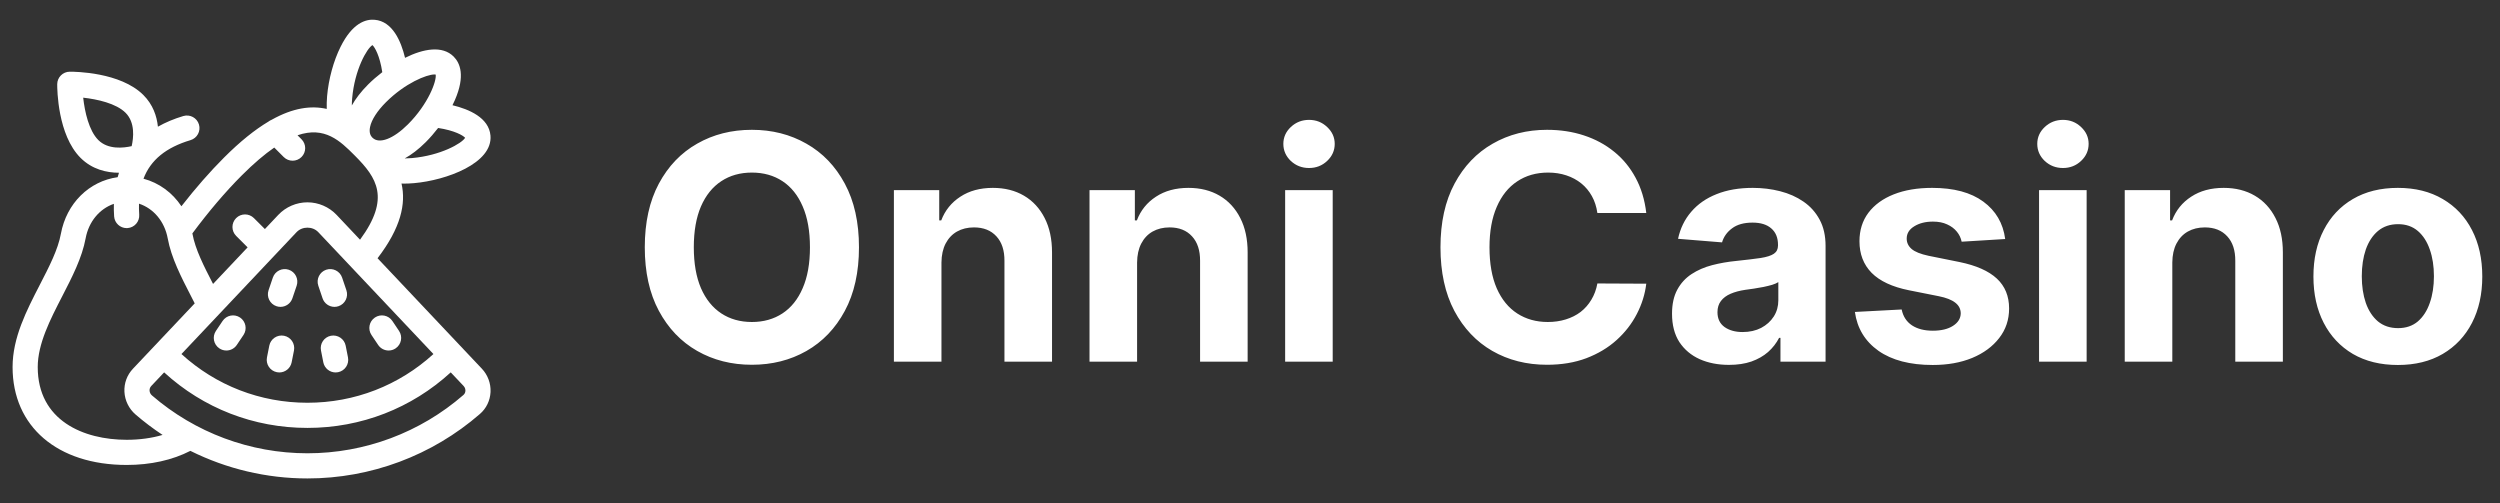 <svg width="159" height="32" viewBox="0 0 159 32" fill="none" xmlns="http://www.w3.org/2000/svg">
<rect x="0" y="0" width="159" height="32" fill="#333333" stroke="none"/>
<path d="M24.012 16.424C25.499 14.487 25.83 12.956 25.536 11.672C25.584 11.673 25.63 11.678 25.68 11.678C25.89 11.678 26.109 11.668 26.335 11.648C28.386 11.469 31.348 10.383 31.194 8.622C31.096 7.486 29.832 6.946 28.777 6.692C28.832 6.583 28.883 6.475 28.93 6.367C29.604 4.817 29.26 4.006 28.853 3.599C28.137 2.882 26.932 3.094 25.761 3.678C25.507 2.622 24.967 1.356 23.83 1.258C23.258 1.207 22.414 1.465 21.66 2.977C21.211 3.879 20.899 5.023 20.803 6.117C20.778 6.4 20.775 6.668 20.781 6.927C19.784 6.702 18.639 6.854 17.274 7.619C17.201 7.647 17.133 7.687 17.069 7.736C16.217 8.245 15.281 8.989 14.244 10.027C13.352 10.918 12.431 11.972 11.538 13.117C10.964 12.251 10.115 11.629 9.126 11.366C9.576 10.178 10.557 9.379 12.117 8.913C12.54 8.787 12.78 8.341 12.654 7.918C12.528 7.494 12.082 7.254 11.659 7.38C11.061 7.558 10.523 7.785 10.043 8.057C9.973 7.379 9.726 6.65 9.118 6.042C7.659 4.584 4.757 4.558 4.435 4.56C3.997 4.563 3.642 4.917 3.639 5.355C3.638 5.681 3.663 8.58 5.122 10.039C5.861 10.778 6.779 10.984 7.567 10.987C7.536 11.079 7.51 11.174 7.483 11.269C5.676 11.519 4.23 12.927 3.872 14.87C3.689 15.872 3.13 16.956 2.538 18.103C1.684 19.76 0.8 21.473 0.8 23.347C0.8 27.128 3.649 29.571 8.058 29.571C9.578 29.571 10.966 29.261 12.107 28.675C14.404 29.818 16.95 30.429 19.553 30.429C23.585 30.429 27.482 28.972 30.524 26.327C30.932 25.973 31.171 25.478 31.198 24.934C31.224 24.388 31.024 23.847 30.648 23.45L24.012 16.424ZM27.566 22.517C25.369 24.519 22.553 25.615 19.553 25.615C16.552 25.615 13.736 24.519 11.54 22.517L18.86 14.767C19.224 14.382 19.882 14.382 20.245 14.767L27.566 22.517ZM29.582 8.763C29.378 9.116 28.022 9.894 26.197 10.054C26.038 10.068 25.887 10.074 25.74 10.076C26.166 9.839 26.613 9.505 27.077 9.041C27.355 8.762 27.62 8.457 27.865 8.139C28.913 8.299 29.448 8.613 29.582 8.763ZM27.629 4.736C27.659 4.736 27.686 4.738 27.709 4.742C27.78 5.142 27.243 6.612 25.945 7.909C25.021 8.833 24.12 9.175 23.698 8.765C23.696 8.763 23.694 8.761 23.692 8.759C23.681 8.749 23.671 8.739 23.66 8.728C23.584 8.644 23.456 8.453 23.537 8.07C23.633 7.614 23.99 7.059 24.542 6.506C25.764 5.284 27.139 4.736 27.629 4.736ZM22.397 6.256C22.557 4.429 23.336 3.073 23.688 2.869C23.838 3.004 24.153 3.539 24.313 4.59C23.982 4.844 23.675 5.111 23.411 5.375C22.948 5.838 22.613 6.284 22.376 6.708C22.377 6.567 22.383 6.419 22.397 6.256ZM15.375 11.158C16.148 10.385 16.832 9.807 17.443 9.385L18.044 9.987C18.2 10.143 18.405 10.221 18.61 10.221C18.814 10.221 19.019 10.143 19.175 9.987C19.488 9.675 19.488 9.168 19.175 8.856L18.922 8.603C20.657 8.007 21.64 8.97 22.539 9.869C22.546 9.876 22.552 9.885 22.56 9.892C22.567 9.899 22.575 9.906 22.583 9.913C23.96 11.297 24.845 12.601 22.898 15.245L21.409 13.668C20.928 13.159 20.252 12.868 19.553 12.868C18.854 12.868 18.177 13.159 17.697 13.668L16.847 14.568L16.149 13.871C15.837 13.559 15.33 13.559 15.018 13.871C14.706 14.184 14.706 14.69 15.018 15.002L15.748 15.732L13.55 18.059C12.967 16.929 12.42 15.86 12.24 14.87C12.238 14.862 12.236 14.854 12.234 14.846C13.26 13.464 14.34 12.193 15.375 11.158ZM6.253 8.907C5.651 8.305 5.389 7.102 5.291 6.212C6.181 6.31 7.384 6.572 7.987 7.174C8.606 7.793 8.494 8.772 8.374 9.295C7.851 9.415 6.872 9.526 6.253 8.907ZM8.058 27.971C5.323 27.971 2.4 26.757 2.4 23.347C2.4 21.862 3.193 20.324 3.96 18.837C4.579 17.636 5.22 16.394 5.446 15.159C5.643 14.09 6.338 13.274 7.242 12.964C7.236 13.224 7.239 13.489 7.258 13.765C7.289 14.186 7.64 14.508 8.056 14.508C8.075 14.508 8.094 14.507 8.113 14.506C8.554 14.474 8.886 14.092 8.854 13.651C8.837 13.408 8.835 13.177 8.84 12.953C9.759 13.255 10.467 14.077 10.666 15.158C10.891 16.394 11.53 17.634 12.148 18.833C12.227 18.986 12.304 19.141 12.383 19.295L8.458 23.449C8.079 23.849 7.886 24.372 7.914 24.922C7.942 25.473 8.198 25.996 8.618 26.359C9.166 26.833 9.742 27.266 10.34 27.661C9.651 27.864 8.882 27.971 8.058 27.971ZM29.474 25.12C26.723 27.512 23.2 28.829 19.553 28.829C15.922 28.829 12.411 27.522 9.665 25.149C9.572 25.069 9.518 24.96 9.512 24.842C9.508 24.764 9.524 24.651 9.621 24.548L10.439 23.683C12.934 25.967 16.139 27.215 19.553 27.215C22.967 27.215 26.172 25.967 28.667 23.683L29.486 24.549C29.592 24.662 29.603 24.79 29.6 24.856C29.596 24.93 29.571 25.036 29.474 25.12Z" fill="#FFFFFF"/>
<path d="M15.267 20.194C14.9 19.948 14.403 20.046 14.157 20.413L13.732 21.047C13.486 21.415 13.584 21.912 13.951 22.157C14.088 22.249 14.243 22.293 14.396 22.293C14.654 22.293 14.907 22.168 15.061 21.938L15.486 21.304C15.732 20.938 15.634 20.44 15.267 20.194Z" fill="#FFFFFF"/>
<path d="M18.066 21.354C17.634 21.269 17.212 21.551 17.127 21.984L16.979 22.733C16.894 23.166 17.176 23.587 17.61 23.672C17.662 23.683 17.714 23.688 17.765 23.688C18.14 23.688 18.474 23.424 18.549 23.043L18.697 22.294C18.782 21.86 18.5 21.439 18.066 21.354Z" fill="#FFFFFF"/>
<path d="M21.045 21.354C20.612 21.439 20.329 21.86 20.415 22.293L20.562 23.042C20.637 23.424 20.972 23.688 21.346 23.688C21.398 23.688 21.45 23.683 21.502 23.672C21.935 23.587 22.217 23.166 22.132 22.733L21.985 21.984C21.899 21.551 21.478 21.27 21.045 21.354Z" fill="#FFFFFF"/>
<path d="M24.05 21.938C24.205 22.169 24.458 22.293 24.716 22.293C24.869 22.293 25.024 22.249 25.16 22.157C25.527 21.911 25.625 21.414 25.379 21.047L24.954 20.413C24.708 20.046 24.211 19.948 23.844 20.195C23.477 20.441 23.38 20.938 23.626 21.305L24.05 21.938Z" fill="#FFFFFF"/>
<path d="M18.366 17.155C17.948 17.015 17.494 17.238 17.352 17.657L17.08 18.46C16.939 18.879 17.163 19.333 17.582 19.474C17.667 19.503 17.753 19.517 17.838 19.517C18.172 19.517 18.483 19.306 18.596 18.973L18.868 18.17C19.009 17.751 18.785 17.297 18.366 17.155Z" fill="#FFFFFF"/>
<path d="M20.244 18.17L20.515 18.973C20.628 19.306 20.94 19.517 21.273 19.517C21.358 19.517 21.445 19.503 21.53 19.474C21.948 19.333 22.173 18.879 22.031 18.46L21.759 17.657C21.618 17.239 21.164 17.014 20.745 17.155C20.327 17.297 20.102 17.751 20.244 18.17Z" fill="#FFFFFF"/>
<path d="M54.631 15.727C54.631 17.313 54.33 18.663 53.729 19.776C53.132 20.888 52.318 21.738 51.285 22.325C50.258 22.908 49.103 23.199 47.82 23.199C46.527 23.199 45.367 22.905 44.34 22.318C43.312 21.731 42.5 20.881 41.903 19.768C41.307 18.656 41.008 17.309 41.008 15.727C41.008 14.141 41.307 12.792 41.903 11.679C42.5 10.566 43.312 9.719 44.34 9.136C45.367 8.549 46.527 8.256 47.82 8.256C49.103 8.256 50.258 8.549 51.285 9.136C52.318 9.719 53.132 10.566 53.729 11.679C54.33 12.792 54.631 14.141 54.631 15.727ZM51.513 15.727C51.513 14.7 51.359 13.833 51.051 13.128C50.748 12.422 50.32 11.887 49.766 11.523C49.212 11.158 48.563 10.976 47.82 10.976C47.076 10.976 46.428 11.158 45.874 11.523C45.32 11.887 44.889 12.422 44.581 13.128C44.278 13.833 44.126 14.7 44.126 15.727C44.126 16.755 44.278 17.621 44.581 18.327C44.889 19.032 45.32 19.567 45.874 19.932C46.428 20.296 47.076 20.479 47.82 20.479C48.563 20.479 49.212 20.296 49.766 19.932C50.32 19.567 50.748 19.032 51.051 18.327C51.359 17.621 51.513 16.755 51.513 15.727ZM59.877 16.693V23H56.852V12.091H59.735V14.016H59.863C60.105 13.381 60.51 12.879 61.078 12.51C61.646 12.136 62.335 11.949 63.145 11.949C63.902 11.949 64.563 12.115 65.126 12.446C65.689 12.777 66.127 13.251 66.44 13.867C66.752 14.477 66.909 15.206 66.909 16.054V23H63.883V16.594C63.888 15.926 63.717 15.405 63.372 15.031C63.026 14.652 62.55 14.463 61.944 14.463C61.537 14.463 61.177 14.551 60.865 14.726C60.557 14.901 60.316 15.157 60.14 15.493C59.97 15.824 59.882 16.224 59.877 16.693ZM72.319 16.693V23H69.293V12.091H72.177V14.016H72.305C72.546 13.381 72.951 12.879 73.519 12.51C74.087 12.136 74.776 11.949 75.586 11.949C76.344 11.949 77.004 12.115 77.567 12.446C78.131 12.777 78.569 13.251 78.881 13.867C79.194 14.477 79.35 15.206 79.35 16.054V23H76.325V16.594C76.329 15.926 76.159 15.405 75.813 15.031C75.468 14.652 74.992 14.463 74.386 14.463C73.978 14.463 73.619 14.551 73.306 14.726C72.998 14.901 72.757 15.157 72.582 15.493C72.411 15.824 72.324 16.224 72.319 16.693ZM81.735 23V12.091H84.76V23H81.735ZM83.255 10.685C82.805 10.685 82.419 10.536 82.097 10.237C81.78 9.934 81.621 9.572 81.621 9.151C81.621 8.734 81.78 8.376 82.097 8.078C82.419 7.775 82.805 7.624 83.255 7.624C83.704 7.624 84.088 7.775 84.405 8.078C84.727 8.376 84.888 8.734 84.888 9.151C84.888 9.572 84.727 9.934 84.405 10.237C84.088 10.536 83.704 10.685 83.255 10.685ZM104.703 13.547H101.593C101.536 13.144 101.42 12.787 101.245 12.474C101.069 12.157 100.845 11.887 100.57 11.665C100.295 11.442 99.978 11.272 99.618 11.153C99.263 11.035 98.877 10.976 98.461 10.976C97.708 10.976 97.052 11.163 96.493 11.537C95.934 11.906 95.501 12.446 95.194 13.156C94.886 13.862 94.732 14.719 94.732 15.727C94.732 16.764 94.886 17.635 95.194 18.341C95.506 19.046 95.942 19.579 96.5 19.939C97.059 20.299 97.705 20.479 98.439 20.479C98.851 20.479 99.232 20.424 99.583 20.315C99.938 20.206 100.253 20.048 100.527 19.84C100.802 19.626 101.029 19.368 101.209 19.065C101.394 18.762 101.522 18.417 101.593 18.028L104.703 18.043C104.623 18.71 104.422 19.354 104.1 19.974C103.783 20.59 103.354 21.142 102.814 21.629C102.279 22.112 101.64 22.496 100.897 22.78C100.158 23.059 99.322 23.199 98.39 23.199C97.092 23.199 95.932 22.905 94.909 22.318C93.891 21.731 93.087 20.881 92.495 19.768C91.908 18.656 91.614 17.309 91.614 15.727C91.614 14.141 91.912 12.792 92.509 11.679C93.106 10.566 93.915 9.719 94.938 9.136C95.961 8.549 97.111 8.256 98.39 8.256C99.232 8.256 100.014 8.374 100.733 8.611C101.458 8.848 102.099 9.193 102.658 9.648C103.217 10.098 103.671 10.649 104.022 11.303C104.377 11.956 104.604 12.704 104.703 13.547ZM109.963 23.206C109.267 23.206 108.646 23.085 108.102 22.844C107.557 22.598 107.127 22.235 106.809 21.757C106.497 21.274 106.341 20.673 106.341 19.953C106.341 19.347 106.452 18.838 106.674 18.426C106.897 18.014 107.2 17.683 107.583 17.432C107.967 17.181 108.403 16.991 108.89 16.864C109.383 16.736 109.899 16.646 110.439 16.594C111.073 16.527 111.584 16.466 111.973 16.409C112.361 16.348 112.643 16.258 112.818 16.139C112.993 16.021 113.081 15.846 113.081 15.614V15.571C113.081 15.121 112.939 14.773 112.654 14.527C112.375 14.281 111.977 14.158 111.461 14.158C110.917 14.158 110.484 14.278 110.162 14.52C109.84 14.757 109.627 15.055 109.522 15.415L106.724 15.188C106.866 14.525 107.145 13.952 107.562 13.469C107.979 12.981 108.516 12.607 109.174 12.347C109.837 12.081 110.604 11.949 111.475 11.949C112.082 11.949 112.662 12.02 113.216 12.162C113.774 12.304 114.269 12.524 114.7 12.822C115.136 13.121 115.479 13.504 115.73 13.973C115.981 14.437 116.106 14.993 116.106 15.642V23H113.237V21.487H113.152C112.976 21.828 112.742 22.129 112.449 22.389C112.155 22.645 111.802 22.846 111.39 22.993C110.978 23.135 110.502 23.206 109.963 23.206ZM110.829 21.118C111.274 21.118 111.667 21.03 112.008 20.855C112.349 20.675 112.617 20.434 112.811 20.131C113.005 19.828 113.102 19.484 113.102 19.101V17.943C113.007 18.005 112.877 18.062 112.711 18.114C112.55 18.161 112.368 18.206 112.164 18.249C111.961 18.287 111.757 18.322 111.554 18.355C111.35 18.384 111.165 18.41 111 18.433C110.645 18.485 110.334 18.568 110.069 18.682C109.804 18.796 109.598 18.949 109.451 19.143C109.305 19.333 109.231 19.57 109.231 19.854C109.231 20.266 109.38 20.581 109.679 20.798C109.982 21.011 110.365 21.118 110.829 21.118ZM127.53 15.202L124.76 15.372C124.713 15.135 124.611 14.922 124.455 14.733C124.299 14.539 124.093 14.385 123.837 14.271C123.586 14.153 123.285 14.094 122.935 14.094C122.466 14.094 122.071 14.193 121.749 14.392C121.427 14.586 121.266 14.847 121.266 15.173C121.266 15.434 121.37 15.654 121.578 15.834C121.787 16.014 122.144 16.158 122.651 16.267L124.625 16.665C125.686 16.883 126.477 17.233 126.998 17.716C127.518 18.199 127.779 18.833 127.779 19.619C127.779 20.334 127.568 20.962 127.147 21.501C126.73 22.041 126.157 22.463 125.428 22.766C124.703 23.064 123.868 23.213 122.921 23.213C121.477 23.213 120.326 22.912 119.469 22.311C118.617 21.705 118.117 20.881 117.971 19.84L120.946 19.683C121.036 20.124 121.254 20.46 121.6 20.692C121.945 20.919 122.388 21.033 122.928 21.033C123.458 21.033 123.884 20.931 124.206 20.727C124.533 20.519 124.699 20.251 124.703 19.925C124.699 19.65 124.583 19.425 124.355 19.25C124.128 19.07 123.778 18.933 123.304 18.838L121.415 18.462C120.35 18.249 119.557 17.879 119.036 17.354C118.52 16.828 118.262 16.158 118.262 15.344C118.262 14.643 118.451 14.039 118.83 13.533C119.213 13.026 119.751 12.635 120.442 12.361C121.138 12.086 121.953 11.949 122.885 11.949C124.263 11.949 125.347 12.24 126.138 12.822C126.934 13.405 127.398 14.198 127.53 15.202ZM129.684 23V12.091H132.71V23H129.684ZM131.204 10.685C130.754 10.685 130.368 10.536 130.046 10.237C129.729 9.934 129.57 9.572 129.57 9.151C129.57 8.734 129.729 8.376 130.046 8.078C130.368 7.775 130.754 7.624 131.204 7.624C131.654 7.624 132.037 7.775 132.354 8.078C132.676 8.376 132.837 8.734 132.837 9.151C132.837 9.572 132.676 9.934 132.354 10.237C132.037 10.536 131.654 10.685 131.204 10.685ZM138.159 16.693V23H135.133V12.091H138.017V14.016H138.145C138.386 13.381 138.791 12.879 139.359 12.51C139.927 12.136 140.616 11.949 141.426 11.949C142.183 11.949 142.844 12.115 143.407 12.446C143.971 12.777 144.409 13.251 144.721 13.867C145.034 14.477 145.19 15.206 145.19 16.054V23H142.164V16.594C142.169 15.926 141.999 15.405 141.653 15.031C141.307 14.652 140.832 14.463 140.225 14.463C139.818 14.463 139.458 14.551 139.146 14.726C138.838 14.901 138.597 15.157 138.422 15.493C138.251 15.824 138.163 16.224 138.159 16.693ZM152.504 23.213C151.4 23.213 150.446 22.979 149.641 22.51C148.841 22.037 148.223 21.378 147.788 20.535C147.352 19.688 147.134 18.706 147.134 17.588C147.134 16.461 147.352 15.476 147.788 14.633C148.223 13.786 148.841 13.128 149.641 12.659C150.446 12.186 151.4 11.949 152.504 11.949C153.607 11.949 154.558 12.186 155.359 12.659C156.164 13.128 156.784 13.786 157.219 14.633C157.655 15.476 157.873 16.461 157.873 17.588C157.873 18.706 157.655 19.688 157.219 20.535C156.784 21.378 156.164 22.037 155.359 22.51C154.558 22.979 153.607 23.213 152.504 23.213ZM152.518 20.869C153.02 20.869 153.439 20.727 153.775 20.443C154.111 20.154 154.364 19.761 154.535 19.264C154.71 18.767 154.798 18.201 154.798 17.567C154.798 16.932 154.71 16.366 154.535 15.869C154.364 15.372 154.111 14.979 153.775 14.69C153.439 14.402 153.02 14.257 152.518 14.257C152.011 14.257 151.585 14.402 151.239 14.69C150.898 14.979 150.64 15.372 150.465 15.869C150.295 16.366 150.21 16.932 150.21 17.567C150.21 18.201 150.295 18.767 150.465 19.264C150.64 19.761 150.898 20.154 151.239 20.443C151.585 20.727 152.011 20.869 152.518 20.869Z" fill="#FFFFFF"/>
</svg>
